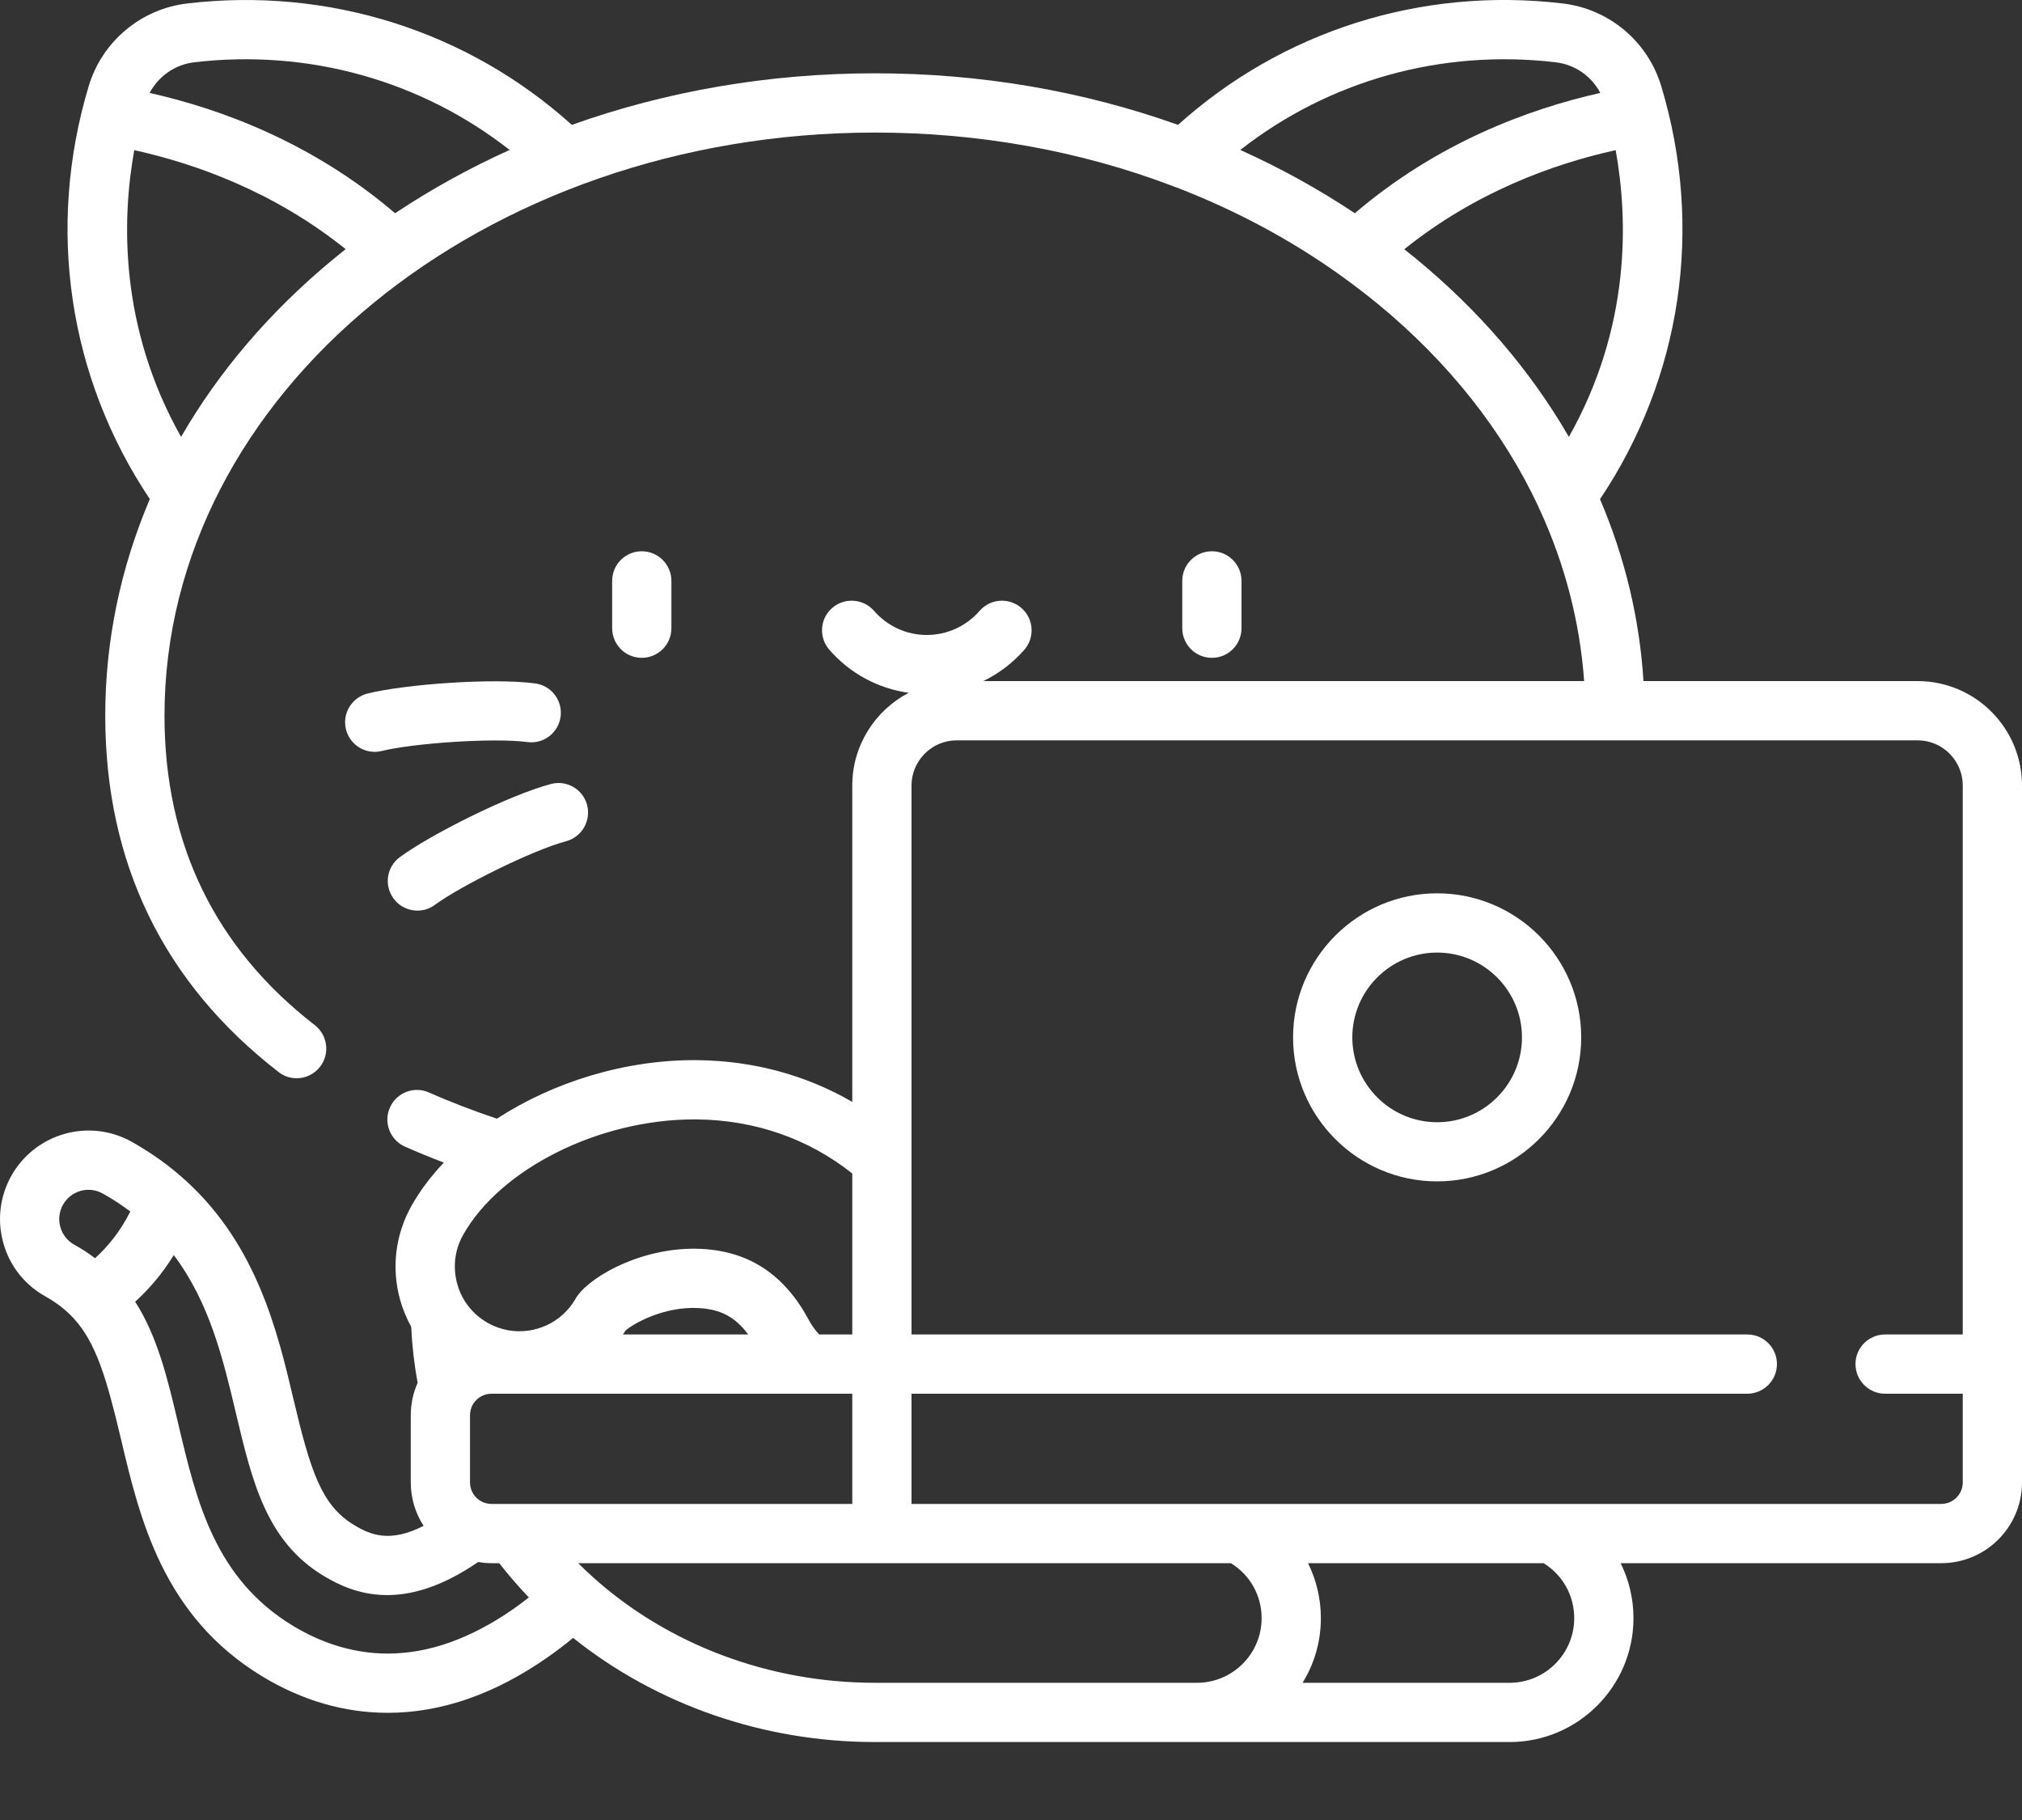 <svg width="20" height="18" viewBox="0 0 20 18" fill="none" xmlns="http://www.w3.org/2000/svg">
<rect x="0" y="0" width="20" height="18" fill="#333333" stroke="none"/>
<path d="M6.641 6.213V5.745C6.641 5.583 6.509 5.452 6.348 5.452C6.186 5.452 6.055 5.583 6.055 5.745V6.213C6.055 6.375 6.186 6.506 6.348 6.506C6.509 6.506 6.641 6.375 6.641 6.213Z" fill="white"/>
<path d="M5.449 7.754C5.036 7.863 4.257 8.254 3.954 8.478C3.824 8.574 3.797 8.757 3.893 8.887C3.95 8.965 4.039 9.006 4.129 9.006C4.189 9.006 4.25 8.988 4.302 8.949C4.551 8.765 5.264 8.409 5.599 8.32C5.755 8.278 5.848 8.118 5.807 7.961C5.765 7.805 5.605 7.712 5.449 7.754Z" fill="white"/>
<path d="M14.215 8.835C13.43 8.835 12.79 9.474 12.79 10.26C12.79 11.045 13.43 11.684 14.215 11.684C15.001 11.684 15.64 11.045 15.64 10.26C15.64 9.474 15.001 8.835 14.215 8.835ZM14.215 11.099C13.753 11.099 13.376 10.722 13.376 10.26C13.376 9.797 13.753 9.421 14.215 9.421C14.678 9.421 15.054 9.797 15.054 10.26C15.054 10.722 14.678 11.099 14.215 11.099Z" fill="white"/>
<path d="M12.28 6.213V5.745C12.28 5.583 12.149 5.452 11.987 5.452C11.825 5.452 11.694 5.583 11.694 5.745V6.213C11.694 6.375 11.825 6.506 11.987 6.506C12.149 6.506 12.28 6.375 12.28 6.213Z" fill="white"/>
<path d="M18.967 6.736H16.256C16.217 6.115 16.071 5.51 15.826 4.937C16.632 3.734 16.854 2.255 16.432 0.853C16.299 0.41 15.916 0.088 15.456 0.034C14.059 -0.131 12.684 0.306 11.652 1.235C10.717 0.901 9.702 0.725 8.655 0.725C7.607 0.725 6.592 0.901 5.656 1.235C4.625 0.306 3.25 -0.13 1.853 0.034C1.393 0.088 1.01 0.41 0.877 0.853C0.456 2.255 0.677 3.733 1.482 4.936C1.193 5.614 1.041 6.336 1.041 7.078C1.041 8.536 1.618 9.722 2.755 10.602C2.808 10.644 2.871 10.664 2.934 10.664C3.021 10.664 3.108 10.625 3.166 10.55C3.265 10.422 3.241 10.238 3.114 10.139C2.127 9.375 1.627 8.345 1.627 7.078C1.627 3.898 4.78 1.311 8.655 1.311C9.684 1.311 10.68 1.492 11.589 1.836C11.607 1.844 11.625 1.851 11.643 1.856C12.22 2.079 12.761 2.368 13.252 2.718C13.255 2.72 13.257 2.722 13.259 2.723C13.384 2.813 13.506 2.906 13.625 3.003C14.331 3.583 14.867 4.265 15.216 5.009C15.22 5.022 15.226 5.035 15.233 5.047C15.479 5.584 15.627 6.152 15.669 6.736H9.726C9.879 6.662 10.017 6.557 10.132 6.426C10.238 6.304 10.225 6.119 10.103 6.013C9.981 5.907 9.796 5.919 9.69 6.041C9.558 6.193 9.367 6.28 9.167 6.28C8.967 6.28 8.777 6.193 8.645 6.041C8.538 5.919 8.353 5.907 8.231 6.013C8.109 6.119 8.097 6.304 8.203 6.426C8.406 6.66 8.686 6.81 8.988 6.852C8.657 7.025 8.43 7.371 8.43 7.769V10.898C7.973 10.633 7.453 10.491 6.898 10.485C6.191 10.478 5.476 10.699 4.915 11.064C4.681 10.985 4.455 10.899 4.244 10.805C4.096 10.739 3.923 10.805 3.857 10.953C3.791 11.1 3.857 11.274 4.005 11.34C4.129 11.395 4.258 11.448 4.39 11.498C4.263 11.632 4.155 11.775 4.07 11.926C3.91 12.211 3.87 12.542 3.958 12.857C3.985 12.951 4.021 13.039 4.067 13.122C4.076 13.308 4.097 13.493 4.131 13.676C4.087 13.774 4.063 13.883 4.063 13.997V14.661C4.063 14.82 4.11 14.967 4.19 15.091C3.856 15.26 3.667 15.182 3.503 15.083C3.18 14.889 3.072 14.553 2.902 13.835C2.747 13.179 2.545 12.325 1.845 11.683C1.841 11.68 1.838 11.677 1.835 11.674C1.683 11.536 1.508 11.408 1.304 11.293C1.1 11.179 0.864 11.151 0.639 11.214C0.414 11.278 0.227 11.425 0.112 11.629C-0.002 11.833 -0.03 12.069 0.033 12.294C0.096 12.52 0.244 12.707 0.448 12.821C0.548 12.877 0.631 12.939 0.702 13.011C0.711 13.021 0.721 13.031 0.73 13.04C0.951 13.282 1.055 13.634 1.198 14.238C1.382 15.017 1.612 15.987 2.598 16.582C2.991 16.819 3.407 16.94 3.836 16.94C4.36 16.94 4.887 16.758 5.403 16.4C5.491 16.339 5.58 16.272 5.669 16.199C6.491 16.856 7.545 17.229 8.655 17.229H14.932C15.607 17.229 16.157 16.679 16.157 16.004C16.157 15.81 16.112 15.626 16.03 15.46H19.201C19.642 15.46 20 15.102 20 14.661V7.769C20 7.199 19.537 6.736 18.967 6.736ZM3.292 2.567C2.666 3.085 2.162 3.678 1.791 4.321C1.176 3.229 1.206 2.161 1.328 1.485C1.941 1.62 2.713 1.898 3.419 2.464C3.376 2.498 3.334 2.533 3.292 2.567ZM3.908 2.109C3.095 1.414 2.193 1.079 1.48 0.919C1.568 0.754 1.731 0.638 1.921 0.616C3.052 0.483 4.165 0.797 5.041 1.483C4.644 1.662 4.265 1.871 3.908 2.109ZM0.94 12.444C0.877 12.396 0.809 12.351 0.734 12.31C0.667 12.272 0.618 12.21 0.597 12.136C0.576 12.061 0.585 11.983 0.623 11.915C0.661 11.848 0.723 11.799 0.797 11.778C0.872 11.757 0.95 11.767 1.018 11.805C1.116 11.86 1.206 11.919 1.289 11.982C1.186 12.188 1.056 12.339 0.94 12.444ZM13.401 2.109C13.044 1.871 12.665 1.662 12.268 1.483C13.144 0.797 14.257 0.483 15.388 0.616C15.578 0.638 15.742 0.754 15.829 0.919C15.116 1.079 14.214 1.414 13.401 2.109ZM15.518 4.321C15.143 3.671 14.632 3.072 13.997 2.551C13.962 2.522 13.926 2.493 13.89 2.465C14.596 1.898 15.368 1.62 15.981 1.485C16.103 2.162 16.134 3.229 15.518 4.321ZM4.581 12.213C4.949 11.559 5.926 11.071 6.863 11.071C6.872 11.071 6.882 11.071 6.892 11.071C7.468 11.077 7.997 11.262 8.43 11.606V13.198H8.103C8.064 13.157 8.031 13.111 8.003 13.06C7.762 12.609 7.415 12.377 6.943 12.352C6.381 12.322 5.857 12.609 5.709 12.819C5.703 12.827 5.698 12.835 5.694 12.843C5.56 13.079 5.291 13.204 5.024 13.156C4.954 13.143 4.887 13.119 4.825 13.084C4.733 13.032 4.657 12.96 4.601 12.874C4.6 12.872 4.598 12.87 4.597 12.868C4.565 12.816 4.539 12.76 4.523 12.699C4.477 12.535 4.497 12.362 4.581 12.213ZM7.4 13.198H6.162C6.171 13.185 6.18 13.172 6.188 13.159C6.254 13.098 6.56 12.917 6.912 12.937C7.125 12.948 7.275 13.026 7.4 13.198ZM5.069 15.919C4.653 16.207 4.238 16.354 3.836 16.354C3.515 16.354 3.201 16.262 2.9 16.081C2.125 15.613 1.944 14.845 1.768 14.103C1.66 13.643 1.56 13.222 1.337 12.874C1.463 12.76 1.599 12.608 1.719 12.413C2.075 12.885 2.209 13.451 2.332 13.97C2.494 14.652 2.633 15.242 3.2 15.585C3.505 15.769 3.995 15.954 4.73 15.448C4.773 15.456 4.817 15.46 4.862 15.46H4.938C5.03 15.578 5.128 15.691 5.231 15.799C5.177 15.841 5.123 15.881 5.069 15.919ZM4.862 14.874C4.744 14.874 4.649 14.779 4.649 14.661V13.997C4.649 13.955 4.661 13.915 4.682 13.882C4.683 13.881 4.684 13.879 4.685 13.878C4.724 13.821 4.788 13.784 4.862 13.784H8.43V14.874H4.862ZM11.84 16.643H8.655C7.603 16.643 6.609 16.264 5.869 15.602C5.867 15.6 5.864 15.597 5.862 15.595C5.813 15.551 5.765 15.506 5.719 15.46H12.175C12.364 15.576 12.479 15.779 12.479 16.004C12.479 16.356 12.192 16.643 11.84 16.643ZM14.932 16.643H12.884C12.999 16.457 13.065 16.238 13.065 16.004C13.065 15.81 13.02 15.626 12.938 15.46H15.268C15.456 15.576 15.571 15.779 15.571 16.004C15.571 16.356 15.284 16.643 14.932 16.643ZM19.414 13.198H18.646C18.484 13.198 18.353 13.329 18.353 13.491C18.353 13.652 18.484 13.784 18.646 13.784H19.414V14.661C19.414 14.779 19.318 14.874 19.201 14.874H9.016V13.784H17.283C17.445 13.784 17.576 13.652 17.576 13.491C17.576 13.329 17.445 13.198 17.283 13.198H9.016V7.769C9.016 7.523 9.217 7.322 9.463 7.322H18.967C19.214 7.322 19.414 7.523 19.414 7.769V13.198H19.414Z" fill="white"/>
<path d="M5.293 6.759C4.87 6.703 4 6.768 3.636 6.859C3.479 6.898 3.383 7.057 3.422 7.214C3.456 7.347 3.575 7.436 3.706 7.436C3.73 7.436 3.754 7.433 3.778 7.427C4.078 7.352 4.873 7.294 5.216 7.339C5.376 7.361 5.524 7.248 5.545 7.087C5.566 6.927 5.453 6.78 5.293 6.759Z" fill="white"/>
</svg>
